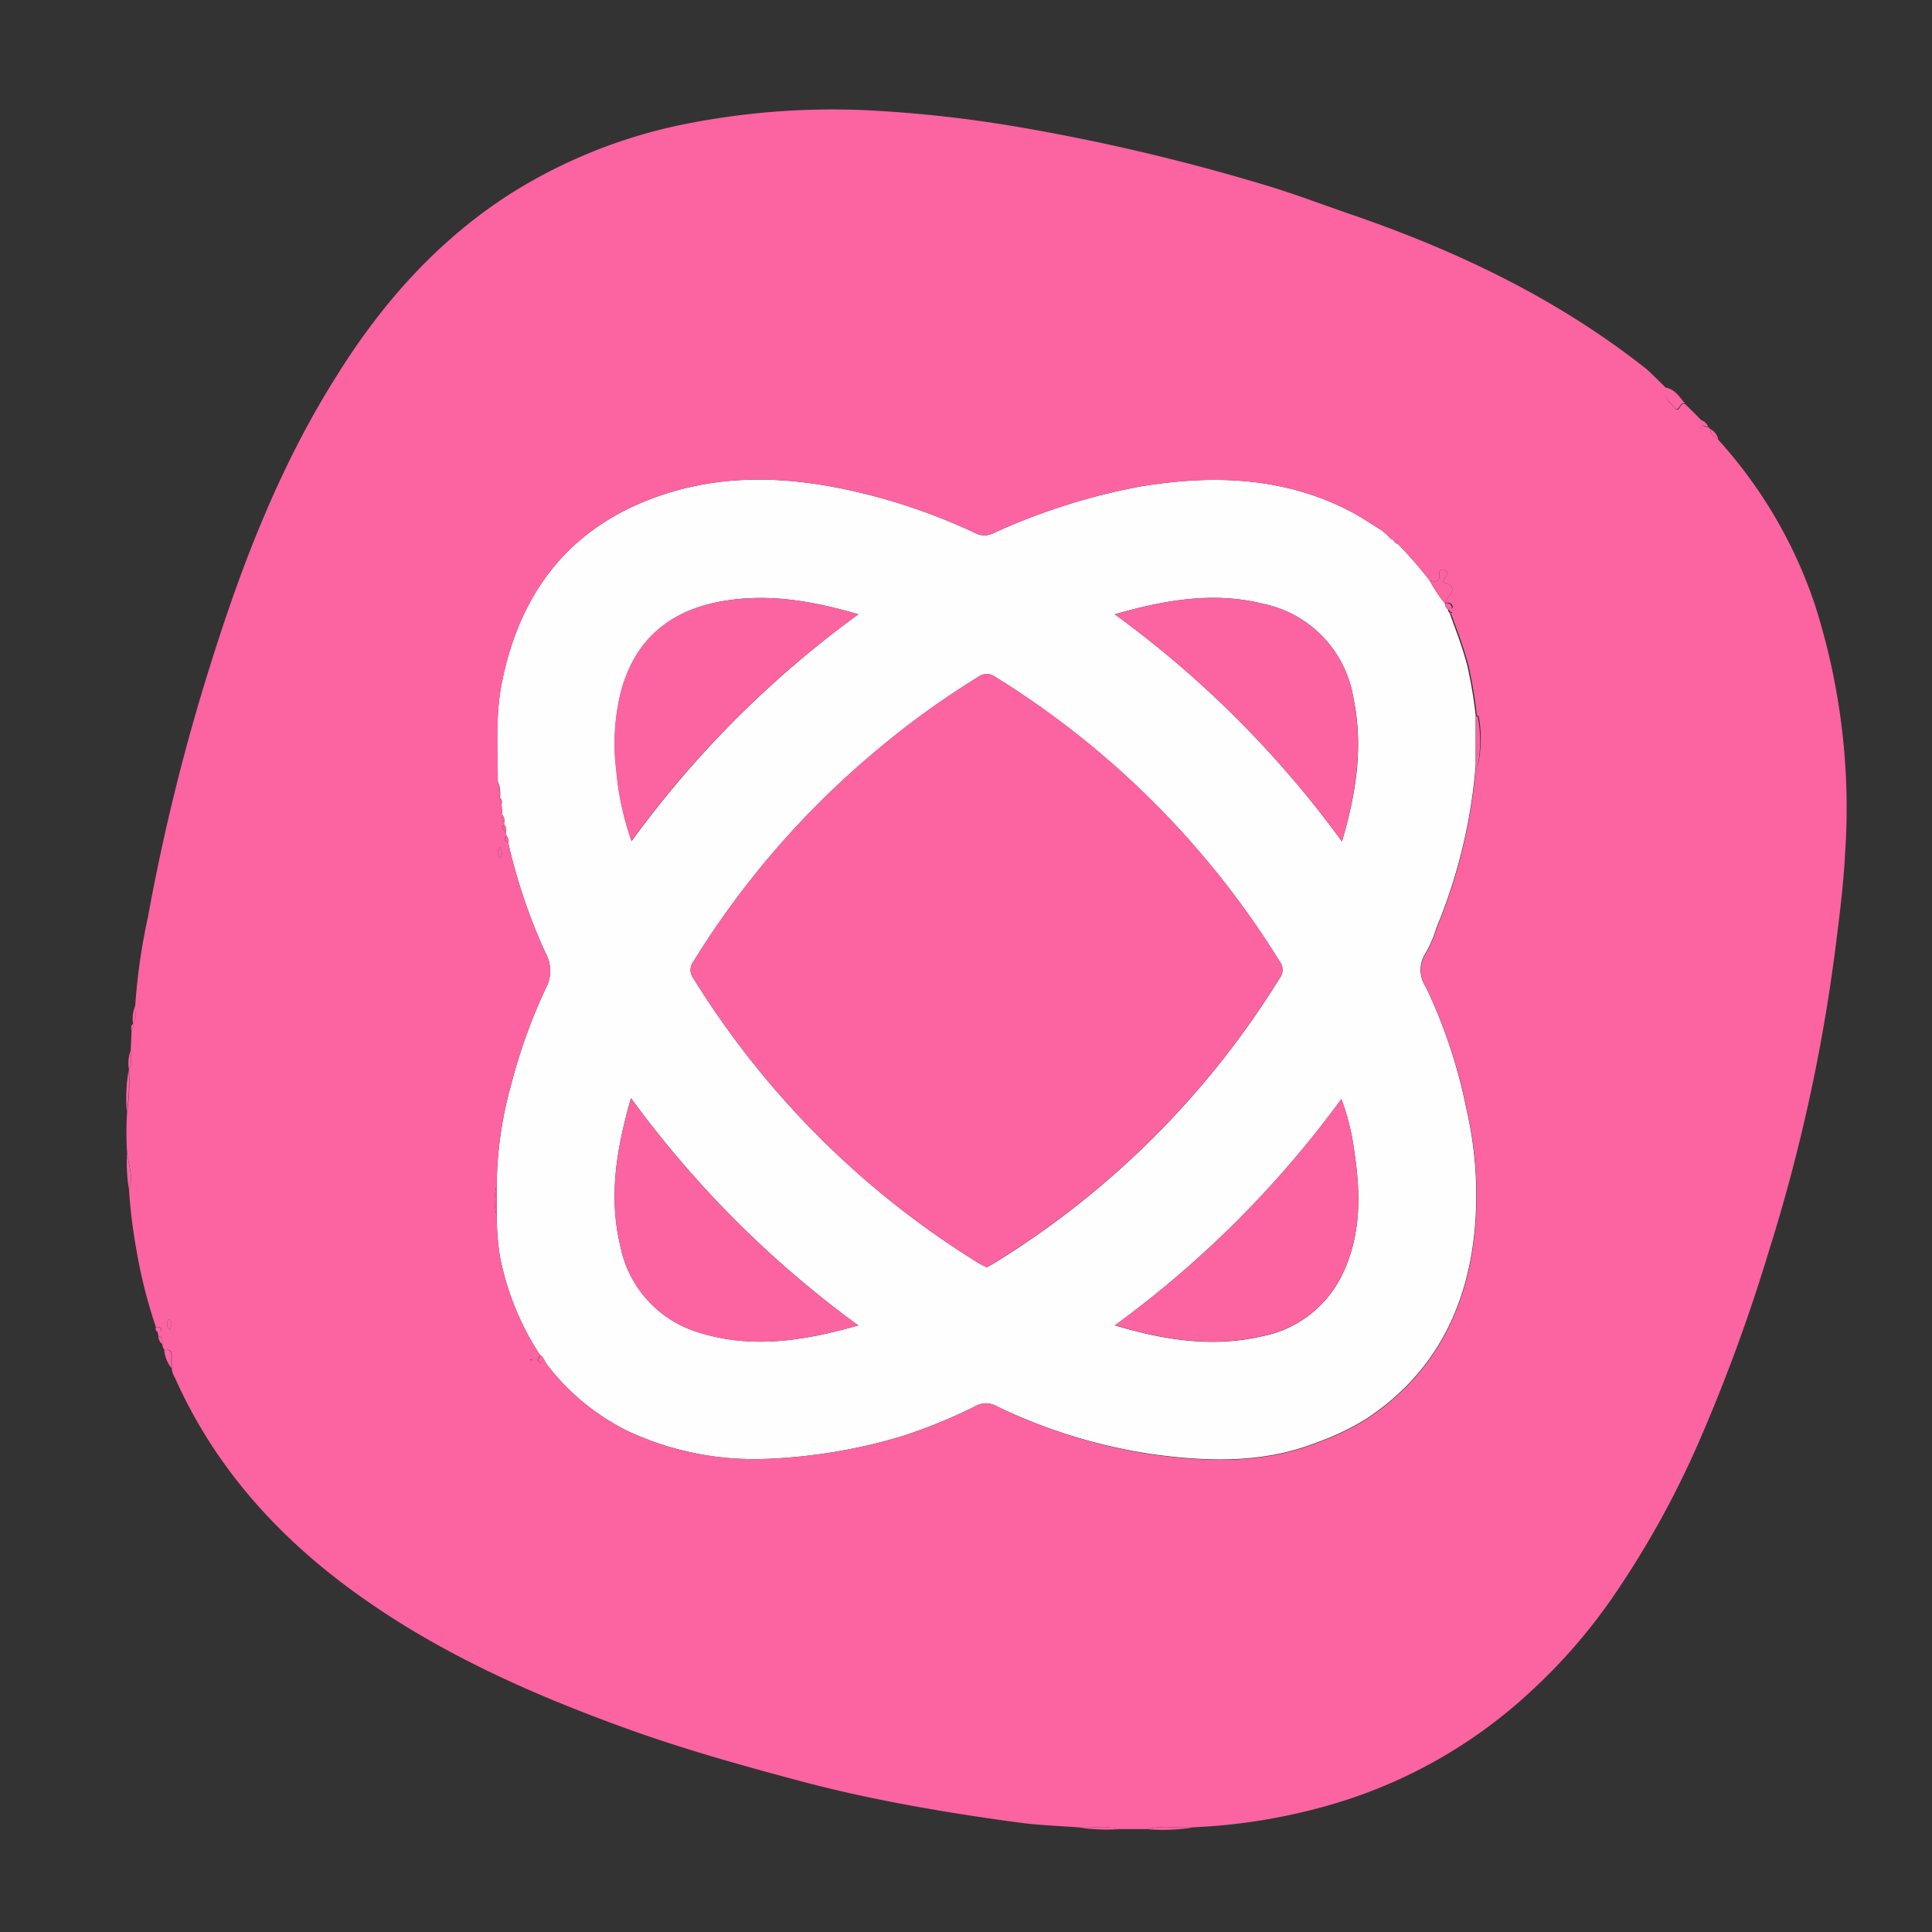 <svg id="Layer_1" data-name="Layer 1" xmlns="http://www.w3.org/2000/svg" viewBox="0 0 200 200"><rect x="0" y="0" width="200" height="200" fill="#333333" stroke="none"/><defs><style>.cls-1{fill:#fc63a1;}.cls-2{fill:#fefefe;}</style></defs><path class="cls-1" d="M174.44,41.8c-.57-.3-.62.87-1,.46-.56-.56-1.33-1.13-1-2.14C173.4,40.3,173.88,41.1,174.44,41.8Z"/><path class="cls-1" d="M118.75,189.36c1.6-.42,3.23-.08,4.84-.19A20.63,20.63,0,0,1,118.75,189.36Z"/><path class="cls-1" d="M13.32,110.76a20.53,20.53,0,0,1-.19,4.36A16.76,16.76,0,0,1,13.32,110.76Z"/><path class="cls-1" d="M13.15,119.38c.15,1.23.69,2.44.19,3.7A17,17,0,0,1,13.15,119.38Z"/><path class="cls-1" d="M111.56,189.16c1.45.12,2.91-.21,4.35.19A19.2,19.2,0,0,1,111.56,189.16Z"/><path class="cls-1" d="M17,139.78c.46-.08.77,0,.75.58s0,.85,0,1.27A3.58,3.58,0,0,1,17,139.78Z"/><path class="cls-1" d="M177.88,45.52c-.3-.34-.89-.47-.82-1.1A1.57,1.57,0,0,1,177.88,45.52Z"/><path class="cls-1" d="M14,104.11c-.07.63.26,1.31-.23,1.88A3.66,3.66,0,0,1,14,104.11Z"/><path class="cls-1" d="M13.52,108.77c0,.64.21,1.3-.18,1.9A3.73,3.73,0,0,1,13.52,108.77Z"/><path class="cls-1" d="M176.81,44.15c-.46,0-.72-.15-.67-.64A1.09,1.09,0,0,1,176.81,44.15Z"/><path class="cls-1" d="M16.13,137.39c.21,0,.5-.07.56.22s-.23.22-.39.27C16.09,137.77,16.1,137.58,16.13,137.39Z"/><path class="cls-1" d="M16.39,138.33c.51.08.42.45.38.8A1.13,1.13,0,0,1,16.39,138.33Z"/><path class="cls-1" d="M13.76,106c0,.24.06.49-.15.69C13.57,106.43,13.53,106.18,13.76,106Z"/><path class="cls-1" d="M177,44.39l-.2-.21Z"/><path class="cls-1" d="M16.86,139.51l.16.27Z"/><path class="cls-1" d="M175.84,43.19a.28.28,0,0,1-.15-.15Z"/><path class="cls-2" d="M51.52,80.9c0-3.43-.26-6.86.43-10.26C53.89,61,59.27,54.27,68.74,51.17c7.26-2.38,14.54-1.7,21.77.2A62,62,0,0,1,101,55.2a2,2,0,0,0,1.82,0,65,65,0,0,1,15.29-4.85c7.43-1.22,14.7-1,21.58,2.53,1.17.6,2.26,1.36,3.39,2.05h0l.25.22h0l.24.2c.21.19.34.48.66.52a.76.76,0,0,0,.5.46A43.15,43.15,0,0,1,148,60.09a14,14,0,0,0,1.58,2.37v0a.75.75,0,0,0,.3.62l.07.23.15.25c.64,1.76,1.31,3.5,1.79,5.33a46.24,46.24,0,0,1,.87,5.2c0,1.72,0,3.44,0,5.16a55.58,55.58,0,0,1-4.08,16.84,12.16,12.16,0,0,1-1.07,2.52,3.18,3.18,0,0,0,0,3.58,53.74,53.74,0,0,1,4.18,12.56,39.51,39.51,0,0,1,.87,12.54c-.78,8.22-4.24,15-11.28,19.62a26.66,26.66,0,0,1-5.06,2.41c-5.51,2.17-11.17,2-16.86,1.24A56,56,0,0,1,103,145.49a2.09,2.09,0,0,0-1.87,0,54.25,54.25,0,0,1-7.77,3.19,56.32,56.32,0,0,1-14.21,2.35A30.93,30.93,0,0,1,65,148.15a23.77,23.77,0,0,1-8.5-7.05c-.17-.3-.27-.64-.6-.83a28.6,28.6,0,0,1-4.15-10.22,27.22,27.22,0,0,1-.33-4.15c0-1.08,0-2.17,0-3.25a39.83,39.83,0,0,1,1.52-10.46,56.28,56.28,0,0,1,3.55-9.86,3.77,3.77,0,0,0,0-3.64,58.73,58.73,0,0,1-3.88-11.45.68.68,0,0,0-.18-.7l-.06-.47a.68.68,0,0,0-.18-.69l0-.25a.83.83,0,0,0-.18-.75l-.09-1.12a.67.67,0,0,0-.16-.69h0a3.12,3.12,0,0,0-.22-1.65Zm50.62,50.3c.3-.17.6-.32.9-.51a90.46,90.46,0,0,0,29.42-29.41,1.41,1.41,0,0,0,0-1.77,90.85,90.85,0,0,0-29.41-29.42,1.47,1.47,0,0,0-1.8,0,88.22,88.22,0,0,0-11.13,8.12A90,90,0,0,0,71.77,99.56a1.41,1.41,0,0,0,0,1.7,90.85,90.85,0,0,0,29.51,29.48C101.54,130.91,101.83,131,102.14,131.2ZM88.86,63.59C84.11,62.2,79.61,61.44,75,62.2c-5.46.89-9.17,3.84-10.68,9.3a22.23,22.23,0,0,0-.51,8.24,29.76,29.76,0,0,0,1.58,7.32A106.56,106.56,0,0,1,88.86,63.59Zm26.54,0a106.87,106.87,0,0,1,23.52,23.52c1.48-5,2.23-9.85,1.19-14.83a11.91,11.91,0,0,0-9.37-9.78C125.63,61.23,120.62,62.1,115.4,63.59ZM88.85,137.21a107.61,107.61,0,0,1-23.53-23.53c-1.5,5.2-2.34,10.2-1.1,15.31a11.69,11.69,0,0,0,8.3,9C77.91,139.64,83.22,138.81,88.85,137.21Zm26.58,0c5.2,1.55,10.14,2.29,15.18,1.13a11.67,11.67,0,0,0,8.49-6.71c1.86-4.07,1.73-8.34,1.07-12.63a23.76,23.76,0,0,0-1.31-5.22A107.8,107.8,0,0,1,115.43,137.19Z"/><path class="cls-1" d="M149.59,62.46A14,14,0,0,1,148,60.09c.58.16,1.09.22,1-.67,0-.19,0-.41.26-.45a.62.62,0,0,1,.42.11c.25.19.15.37,0,.57s-.43.6-.18.68c1.83.54.16,1.36.2,2A.36.36,0,0,1,149.59,62.46Z"/><path class="cls-1" d="M152.78,79.29c0-1.72,0-3.44,0-5.16.07,0,.19.05.2.09a13,13,0,0,1,0,5S152.85,79.26,152.78,79.29Z"/><path class="cls-1" d="M51.42,122.65c0,1.08,0,2.17,0,3.25A6.39,6.39,0,0,1,51.42,122.65Z"/><path class="cls-1" d="M17.59,137.7c-.38-.34-.34-.71-.15-1.17C18,136.91,17.67,137.33,17.59,137.7Z"/><path class="cls-1" d="M51.75,87.69c.23.49.33.79,0,1.14A.85.85,0,0,1,51.75,87.69Z"/><path class="cls-1" d="M55.92,140.27c.33.19.43.53.6.83C55.79,141.21,55.54,141,55.92,140.27Z"/><path class="cls-1" d="M149.89,63.12a.75.75,0,0,1-.3-.62.47.47,0,0,1,.65.23C150.38,63.05,150.11,63.08,149.89,63.12Z"/><path class="cls-1" d="M51.51,80.91a3.12,3.12,0,0,1,.22,1.65C51.28,82.06,51.57,81.47,51.51,80.91Z"/><path class="cls-1" d="M52.21,85.38a.68.68,0,0,1,.18.69C52.16,85.89,51.77,85.74,52.21,85.38Z"/><path class="cls-1" d="M52.45,86.54a.68.68,0,0,1,.18.7C52.39,87.06,52,86.91,52.45,86.54Z"/><polygon class="cls-1" points="13.76 105.99 13.76 105.99 13.76 105.99 13.76 105.99"/><path class="cls-1" d="M187.87,62.58a48.14,48.14,0,0,0-10-17.06c-.3-.34-.89-.47-.82-1.1l0,0-.2-.21,0,0c-.46,0-.72-.15-.67-.64l-.3-.32a.28.28,0,0,1-.15-.15l-1.25-1.24c-.57-.3-.62.87-1,.46-.56-.56-1.33-1.13-1-2.14L171.29,39h0c-.37-.34-.71-.72-1.11-1-9.07-7.12-19.29-12-30.16-15.75-3.25-1.11-6.45-2.35-9.76-3.3a211.78,211.78,0,0,0-24.88-5.81A131,131,0,0,0,89.46,11.4a77.63,77.63,0,0,0-17.8,1.3,53.53,53.53,0,0,0-18.81,7.35c-7.54,4.82-13.32,11.35-18,18.86-5.69,9-9.58,18.88-12.78,29a215,215,0,0,0-6.75,27A62.47,62.47,0,0,0,14,104.1h0c-.07.63.26,1.3-.23,1.88,0,.24.06.49-.15.69l-.09,2.09c0,.64.21,1.3-.18,1.9l0,.09a20.53,20.53,0,0,1-.19,4.36,31.87,31.87,0,0,0,0,4.26c.15,1.23.69,2.44.19,3.7a55.17,55.17,0,0,0,.79,6.42,52.11,52.11,0,0,0,2,7.89c.21,0,.5-.07.56.22s-.23.22-.39.26l.09.46c.51.08.42.45.38.8l.09.38.16.27h0c.46-.08.77,0,.75.58s0,.85,0,1.27a2.08,2.08,0,0,0,.33,1c4,9,10.33,16.14,18.23,21.94C45.1,171,55,175.39,65.19,179.06c5.58,2,11.3,3.61,17,5.14,3.88,1.05,7.8,1.92,11.76,2.65s7.77,1.32,11.68,1.84c1.95.26,3.94.32,5.91.47,1.45.12,2.91-.21,4.35.19h2.84c1.6-.42,3.23-.08,4.84-.19a60.66,60.66,0,0,0,13.92-2.26,51.33,51.33,0,0,0,21-11.83,57.52,57.52,0,0,0,8.45-9.72,96,96,0,0,0,9-16.25,179.37,179.37,0,0,0,7.15-19.51A181.08,181.08,0,0,0,190,98.18c.41-3.25.83-6.52,1-9.77A69,69,0,0,0,187.87,62.58ZM17.59,137.7c-.38-.34-.34-.71-.15-1.17C18,136.91,17.67,137.33,17.59,137.7ZM148.41,59.31h0c-.07,0-.15-.09-.19-.07S148.34,59.28,148.41,59.31ZM55.06,141c-.06,0-.17,0-.18-.09s0-.13.07-.19l.19.08A1.67,1.67,0,0,1,55.06,141ZM153,79.2s-.14.06-.21.09a55.58,55.58,0,0,1-4.08,16.84,12.16,12.16,0,0,1-1.07,2.52,3.18,3.18,0,0,0,0,3.58,53.74,53.74,0,0,1,4.18,12.56,39.51,39.51,0,0,1,.87,12.54c-.78,8.22-4.24,15-11.28,19.62a26.66,26.66,0,0,1-5.06,2.41c-5.51,2.17-11.17,2-16.86,1.24A56,56,0,0,1,103,145.49a2.09,2.09,0,0,0-1.87,0,54.25,54.25,0,0,1-7.77,3.19,56.32,56.32,0,0,1-14.21,2.35A30.93,30.93,0,0,1,65,148.15a23.77,23.77,0,0,1-8.5-7.05c-.73.11-1-.13-.6-.83a28.6,28.6,0,0,1-4.15-10.22,27.22,27.22,0,0,1-.33-4.15,6.39,6.39,0,0,1,0-3.25,39.83,39.83,0,0,1,1.52-10.46,56.28,56.28,0,0,1,3.55-9.86,3.77,3.77,0,0,0,0-3.64,58.73,58.73,0,0,1-3.88-11.45c-.24-.18-.63-.33-.18-.7l-.06-.47c-.23-.18-.62-.33-.18-.69,0-.09,0-.17,0-.25-.27-.2-.2-.48-.18-.75l-.09-1.12c-.22-.19-.17-.45-.16-.69h0c-.45-.5-.16-1.09-.22-1.65h0c0-3.43-.26-6.86.43-10.26C53.89,61,59.27,54.27,68.74,51.17c7.26-2.38,14.54-1.7,21.77.2A62,62,0,0,1,101,55.2a2,2,0,0,0,1.82,0,65,65,0,0,1,15.29-4.85c7.43-1.22,14.7-1,21.58,2.53,1.17.6,2.26,1.36,3.39,2.05h0l.25.22h0l.24.2c.21.19.34.48.66.53s.5.11.5.45A43.15,43.15,0,0,1,148,60.09c.58.16,1.09.22,1-.66,0-.2,0-.42.26-.46a.64.64,0,0,1,.42.11c.25.19.15.37,0,.57s-.43.6-.18.68c1.83.54.16,1.36.2,2a.36.36,0,0,1,0,.11v0a.47.47,0,0,1,.65.23c.14.32-.13.35-.35.39,0,.08.05.15.07.23l.26.1-.11.15c.64,1.76,1.31,3.5,1.79,5.33a46.24,46.24,0,0,1,.87,5.2c.07,0,.19.05.2.09A13,13,0,0,1,153,79.2ZM51.75,87.69c.23.49.33.79,0,1.14A.85.85,0,0,1,51.75,87.69Z"/><path class="cls-1" d="M55.14,140.84a1.67,1.67,0,0,1-.08.2c-.06,0-.17,0-.18-.09s0-.13.07-.19Z"/><path class="cls-1" d="M144.73,56.34a.76.76,0,0,1-.5-.46C144.56,55.86,144.73,56,144.73,56.34Z"/><path class="cls-1" d="M51.74,82.57a.67.67,0,0,1,.16.69C51.68,83.07,51.73,82.81,51.74,82.57Z"/><path class="cls-1" d="M52,84.38a.83.83,0,0,1,.18.75C51.9,84.93,52,84.65,52,84.38Z"/><path class="cls-1" d="M150.11,63.6l-.15-.25.26.1Z"/><path class="cls-1" d="M143.57,55.36l-.24-.2Z"/><path class="cls-1" d="M143.33,55.16l-.25-.22Z"/><path class="cls-1" d="M102.14,131.2c-.31-.16-.6-.29-.86-.46a90.85,90.85,0,0,1-29.51-29.48,1.41,1.41,0,0,1,0-1.7A90,90,0,0,1,90.12,78.19a88.22,88.22,0,0,1,11.13-8.12,1.47,1.47,0,0,1,1.8,0,90.85,90.85,0,0,1,29.41,29.42,1.41,1.41,0,0,1,0,1.77A90.46,90.46,0,0,1,103,130.69C102.74,130.88,102.44,131,102.14,131.2Z"/><path class="cls-1" d="M88.86,63.59a106.56,106.56,0,0,0-23.5,23.47,29.76,29.76,0,0,1-1.58-7.32,22.23,22.23,0,0,1,.51-8.24C65.8,66,69.51,63.09,75,62.2,79.61,61.44,84.11,62.2,88.86,63.59Z"/><path class="cls-1" d="M115.4,63.59c5.22-1.49,10.23-2.36,15.34-1.09a11.91,11.91,0,0,1,9.37,9.78c1,5,.29,9.8-1.19,14.83A106.87,106.87,0,0,0,115.4,63.59Z"/><path class="cls-1" d="M88.85,137.21c-5.63,1.6-10.94,2.43-16.33.79a11.69,11.69,0,0,1-8.3-9c-1.24-5.11-.4-10.11,1.1-15.31A107.61,107.61,0,0,0,88.85,137.21Z"/><path class="cls-1" d="M115.43,137.19a107.8,107.8,0,0,0,23.43-23.43,23.76,23.76,0,0,1,1.31,5.22c.66,4.29.79,8.56-1.07,12.63a11.67,11.67,0,0,1-8.49,6.71C125.57,139.48,120.63,138.74,115.43,137.19Z"/></svg>